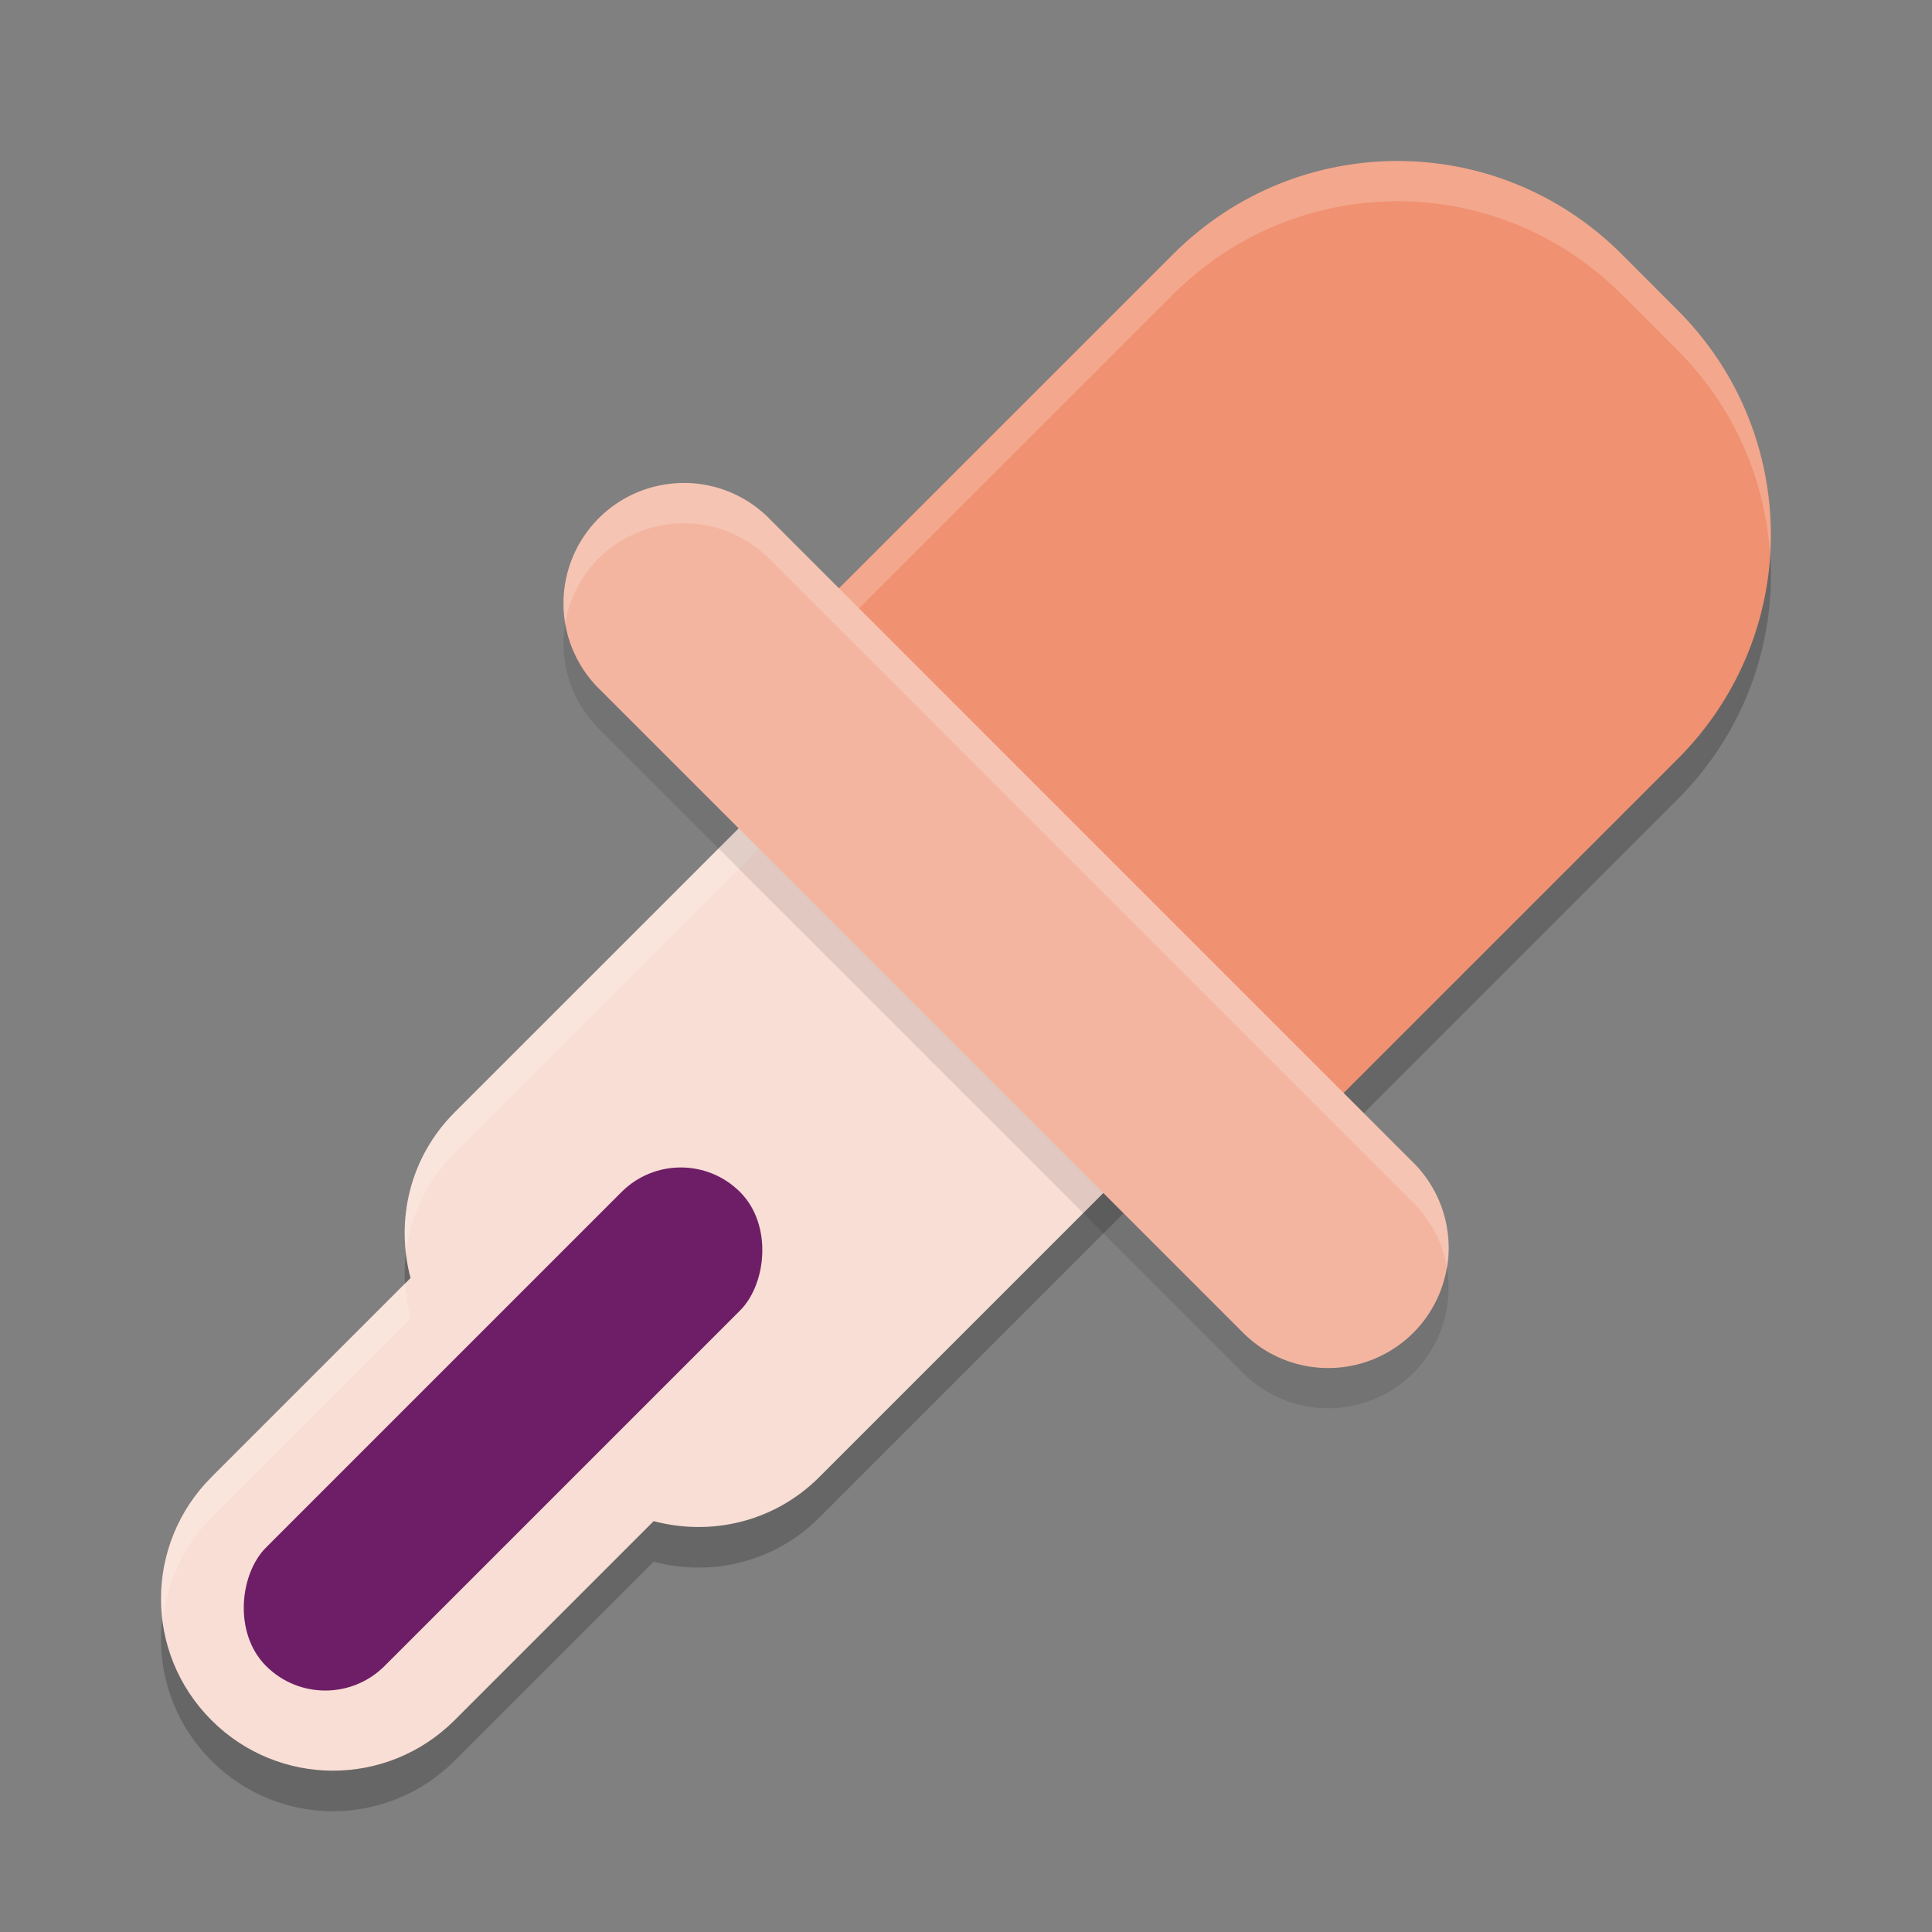 <svg xmlns="http://www.w3.org/2000/svg" width="24" height="24" version="1.1">
 <rect width="100%" height="100%" fill="#808080" stroke="none"/>
 <path style="opacity:0.2" d="m 9,9.231 2.786,2.786 0.697,0.697 2.786,2.786 2.786,-2.786 1.672,-1.672 1.114,-1.114 c 1.544,-1.544 1.544,-4.029 0,-5.573 L 20.146,3.658 c -1.544,-1.544 -4.029,-1.544 -5.573,0 L 13.459,4.772 11.786,6.444 Z"/>
 <path style="opacity:0.2" d="m 15.462,7.528 c -0.836,-0.836 -2.183,-0.836 -3.02,0 L 5.647,14.323 C 5.087,14.883 4.911,15.669 5.1,16.38 l -2.473,2.473 c -0.836,0.837 -0.837,2.183 1.21e-5,3.02 0.836,0.836 2.183,0.836 3.02,0 l 2.473,-2.473 c 0.711,0.189 1.497,0.013 2.057,-0.547 l 6.795,-6.795 c 0.837,-0.836 0.837,-2.183 1.4e-5,-3.02 L 15.462,7.528 Z"/>
 <path style="fill:#f9ded5" d="m 15.462,7.025 c -0.836,-0.836 -2.183,-0.836 -3.02,0 L 5.647,13.819 c -0.56,0.56 -0.736,1.346 -0.547,2.057 l -2.473,2.473 c -0.836,0.837 -0.837,2.183 1.21e-5,3.02 0.836,0.836 2.183,0.836 3.02,0 l 2.473,-2.473 c 0.711,0.189 1.497,0.013 2.057,-0.547 l 6.795,-6.795 c 0.837,-0.836 0.837,-2.183 1.4e-5,-3.02 L 15.462,7.025 Z"/>
 <path style="opacity:0.2;fill:#ffffff" d="m 13.952,6.397 c -0.546,0 -1.092,0.209 -1.51,0.627 L 5.647,13.819 c -0.478,0.478 -0.675,1.121 -0.604,1.741 0.055,-0.452 0.256,-0.888 0.604,-1.237 L 12.442,7.528 c 0.837,-0.836 2.183,-0.836 3.02,0 l 1.51,1.51 c 0.354,0.354 0.548,0.8 0.603,1.259 C 17.649,9.67 17.455,9.018 16.972,8.535 L 15.462,7.024 C 15.044,6.606 14.498,6.397 13.952,6.397 Z M 5.034,15.942 2.627,18.35 c -0.483,0.483 -0.677,1.135 -0.603,1.762 0.055,-0.459 0.249,-0.905 0.603,-1.259 l 2.474,-2.473 c -0.038,-0.143 -0.058,-0.29 -0.066,-0.438 z"/>
 <path style="fill:#f09171" d="m 9,8.731 2.786,2.786 0.697,0.697 2.786,2.786 2.786,-2.786 1.672,-1.672 1.114,-1.114 c 1.544,-1.544 1.544,-4.029 0,-5.573 L 20.146,3.158 c -1.544,-1.544 -4.029,-1.544 -5.573,0 L 13.459,4.272 11.786,5.944 Z"/>
 <path style="opacity:0.2;fill:#ffffff" d="m 17.359,2 c -1.007,0 -2.014,0.386 -2.786,1.158 l -1.114,1.114 -1.673,1.672 -2.786,2.786 0.25,0.25 2.536,-2.536 1.673,-1.672 1.114,-1.114 c 1.544,-1.544 4.029,-1.544 5.572,0 l 0.696,0.696 c 0.708,0.708 1.087,1.614 1.146,2.536 0.069,-1.089 -0.31,-2.2 -1.146,-3.036 L 20.146,3.158 C 19.374,2.386 18.367,2 17.359,2 Z"/>
 <path style="opacity:0.1" d="M 8.495,6.5 A 1.495,1.495 0 0 0 7.453,9.067 l 7.973,7.973 a 1.495,1.495 0 1 0 2.114,-2.114 L 9.567,6.953 a 1.495,1.495 0 0 0 -1.073,-0.454 z"/>
 <path style="fill:#f4b5a0" d="M 8.495,6 A 1.495,1.495 0 0 0 7.453,8.567 l 7.973,7.973 a 1.495,1.495 0 1 0 2.114,-2.114 L 9.567,6.453 a 1.495,1.495 0 0 0 -1.073,-0.454 z"/>
 <rect style="fill:#6e1e67" width="2.082" height="8.327" x="15.93" y="3.97" rx="1.041" ry="1.041" transform="rotate(45)"/>
 <path style="opacity:0.2;fill:#ffffff" d="m 8.495,6 a 1.495,1.495 0 0 0 -1.474,1.739 1.495,1.495 0 0 1 1.474,-1.239 1.495,1.495 0 0 1 1.072,0.453 l 7.973,7.974 a 1.495,1.495 0 0 1 0.438,0.832 1.495,1.495 0 0 0 -0.438,-1.332 L 9.567,6.453 a 1.495,1.495 0 0 0 -1.072,-0.453 z"/>
</svg>
